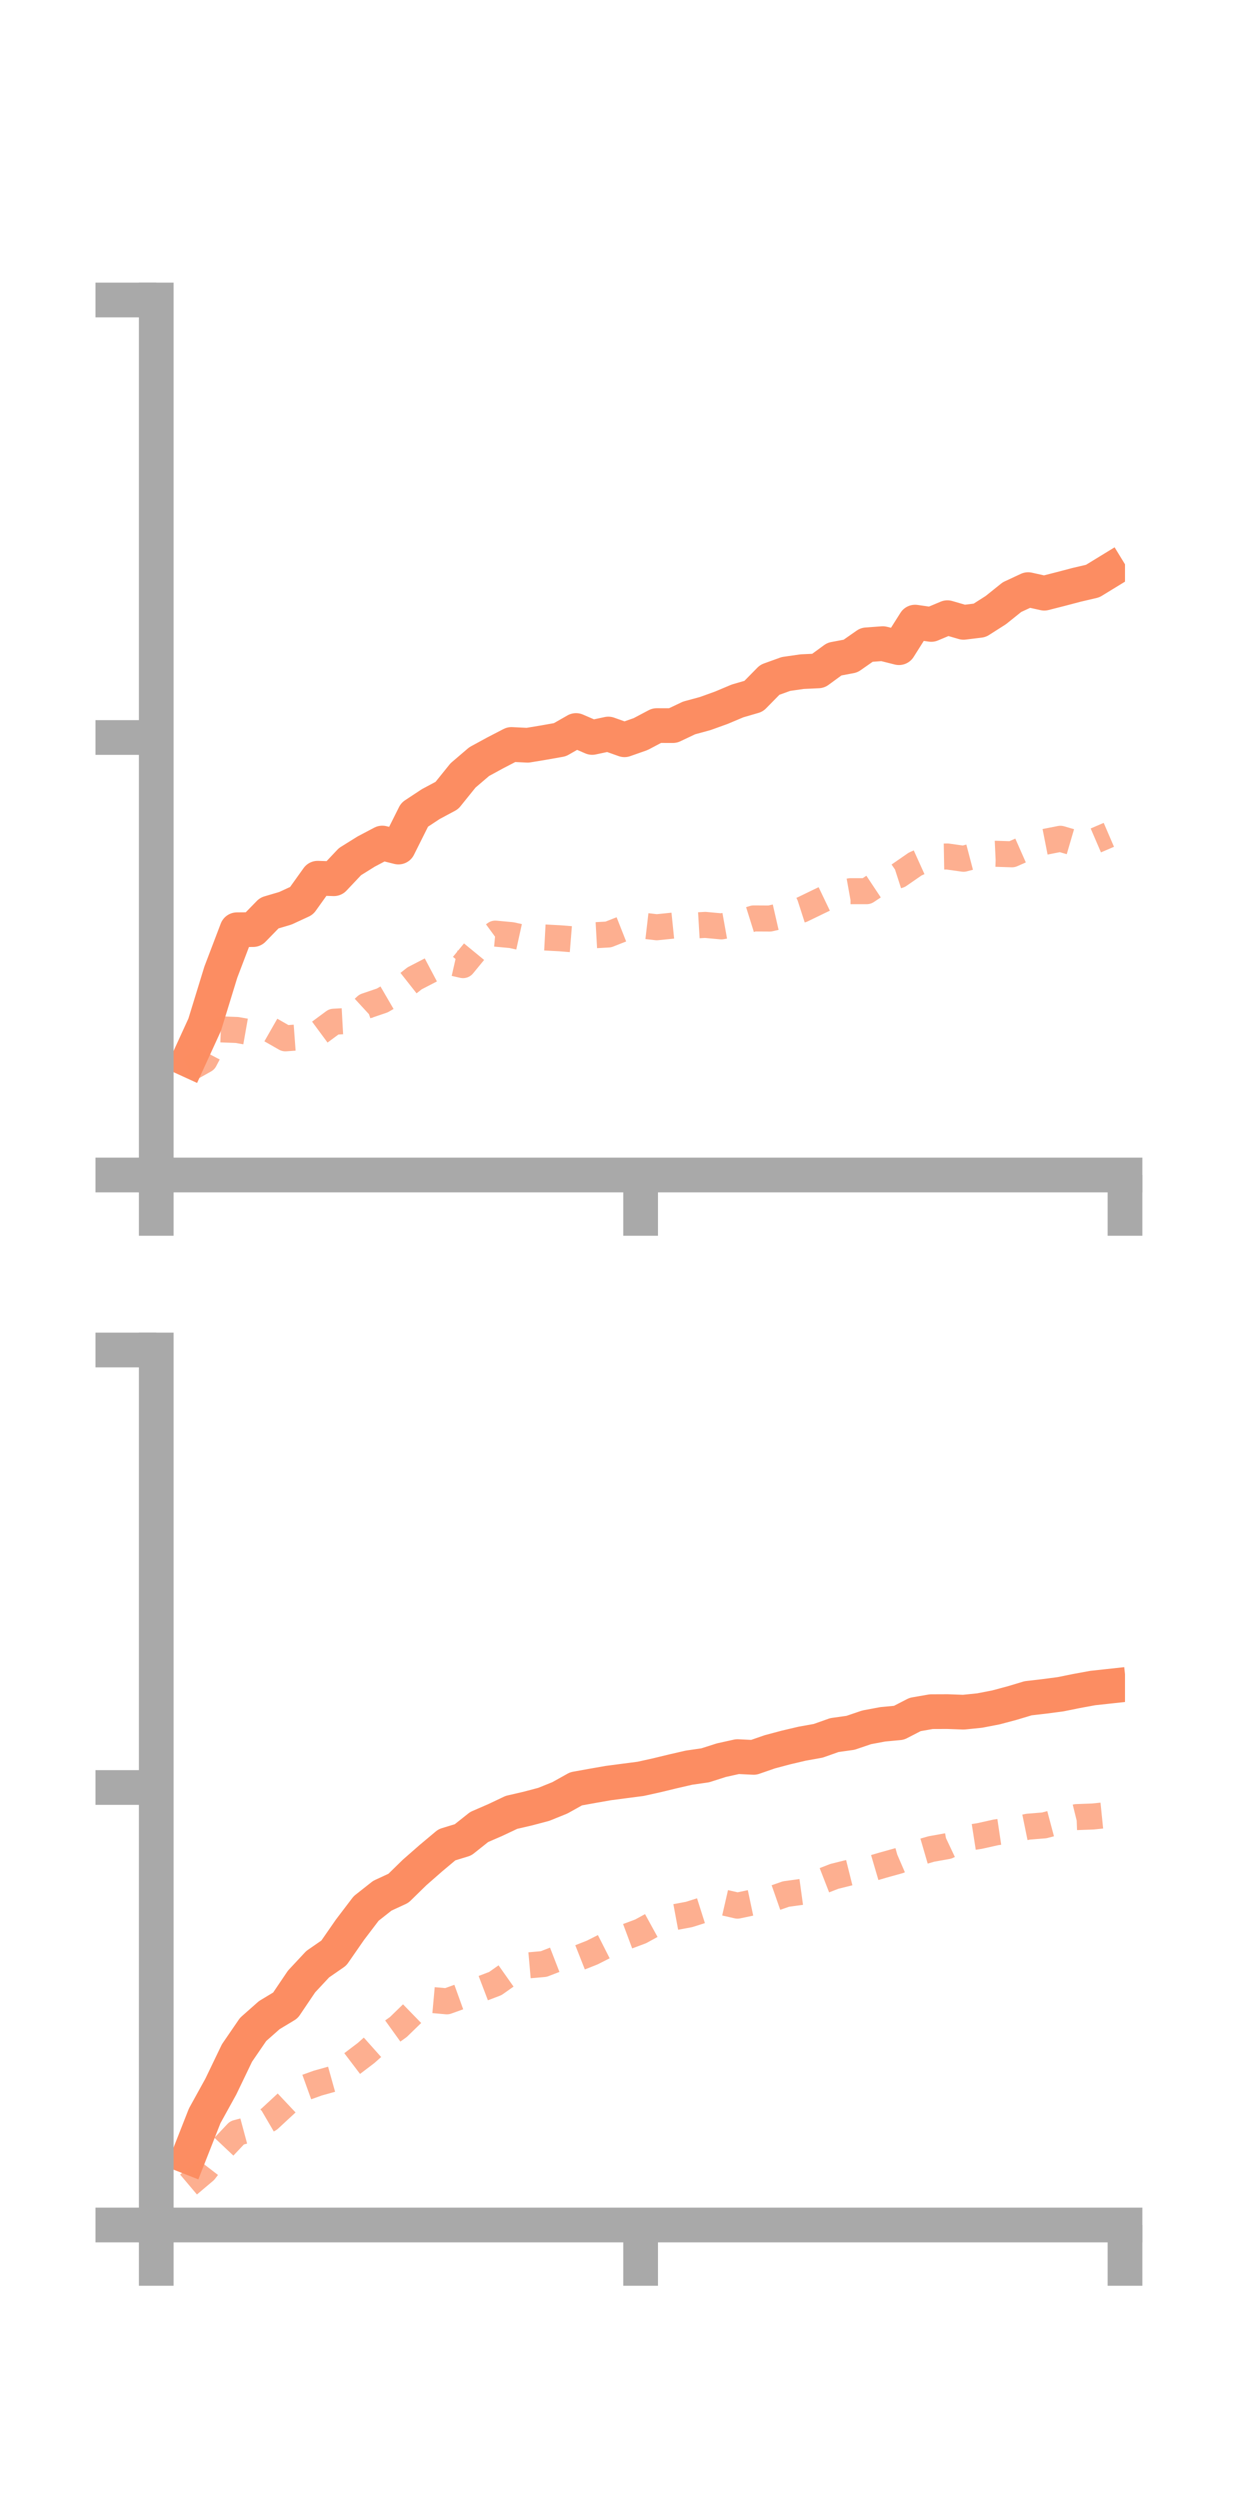 <?xml version="1.0" encoding="utf-8" standalone="no"?>
<!DOCTYPE svg PUBLIC "-//W3C//DTD SVG 1.1//EN"
  "http://www.w3.org/Graphics/SVG/1.1/DTD/svg11.dtd">
<!-- Created with matplotlib (https://matplotlib.org/) -->
<svg height="144pt" version="1.1" viewBox="0 0 72 144" width="72pt" xmlns="http://www.w3.org/2000/svg" xmlns:xlink="http://www.w3.org/1999/xlink">
 <defs>
  <style type="text/css">*{stroke-linecap:butt;stroke-linejoin:round;}</style>
 </defs>
 <g id="figure_1">
  <g id="patch_1">
   <path d="M 0 144 
L 72 144 
L 72 0 
L 0 0 
z
" style="fill:none;"/>
  </g>
  <g id="axes_1">
   <g id="patch_2">
    <path d="M 9 67.68 
L 64.8 67.68 
L 64.8 17.28 
L 9 17.28 
z
" style="fill:none;"/>
   </g>
   <g id="matplotlib.axis_1">
    <g id="xtick_1">
     <g id="line2d_1">
      <defs>
       <path d="M 0 0 
L 0 3.5 
" id="m58b94b4fb3" style="stroke:#a9a9a9;stroke-width:2;"/>
      </defs>
      <g>
       <use style="fill:#a9a9a9;stroke:#a9a9a9;stroke-width:2;" x="9" xlink:href="#m58b94b4fb3" y="67.68"/>
      </g>
     </g>
    </g>
    <g id="xtick_2">
     <g id="line2d_2">
      <g>
       <use style="fill:#a9a9a9;stroke:#a9a9a9;stroke-width:2;" x="36.9" xlink:href="#m58b94b4fb3" y="67.68"/>
      </g>
     </g>
    </g>
    <g id="xtick_3">
     <g id="line2d_3">
      <g>
       <use style="fill:#a9a9a9;stroke:#a9a9a9;stroke-width:2;" x="64.8" xlink:href="#m58b94b4fb3" y="67.68"/>
      </g>
     </g>
    </g>
   </g>
   <g id="matplotlib.axis_2">
    <g id="ytick_1">
     <g id="line2d_4">
      <defs>
       <path d="M 0 0 
L -3.5 0 
" id="m14c070421a" style="stroke:#a9a9a9;stroke-width:2;"/>
      </defs>
      <g>
       <use style="fill:#a9a9a9;stroke:#a9a9a9;stroke-width:2;" x="9" xlink:href="#m14c070421a" y="67.68"/>
      </g>
     </g>
    </g>
    <g id="ytick_2">
     <g id="line2d_5">
      <g>
       <use style="fill:#a9a9a9;stroke:#a9a9a9;stroke-width:2;" x="9" xlink:href="#m14c070421a" y="42.48"/>
      </g>
     </g>
    </g>
    <g id="ytick_3">
     <g id="line2d_6">
      <g>
       <use style="fill:#a9a9a9;stroke:#a9a9a9;stroke-width:2;" x="9" xlink:href="#m14c070421a" y="17.28"/>
      </g>
     </g>
    </g>
   </g>
   <g id="line2d_7">
    <path clip-path="url(#p8de78a5fd0)" d="M 10.86 61.053 
L 11.79 59.022 
L 12.72 55.995 
L 13.65 53.553 
L 14.58 53.545 
L 15.51 52.591 
L 16.44 52.316 
L 17.37 51.885 
L 18.3 50.585 
L 19.23 50.615 
L 20.16 49.63 
L 21.09 49.05 
L 22.02 48.559 
L 22.95 48.791 
L 23.88 46.931 
L 24.81 46.317 
L 25.74 45.819 
L 26.67 44.665 
L 27.6 43.87 
L 28.53 43.363 
L 29.46 42.881 
L 30.39 42.927 
L 31.32 42.773 
L 32.25 42.608 
L 33.18 42.077 
L 34.11 42.478 
L 35.04 42.28 
L 35.97 42.611 
L 36.9 42.284 
L 37.83 41.793 
L 38.76 41.795 
L 39.69 41.354 
L 40.62 41.101 
L 41.55 40.766 
L 42.48 40.374 
L 43.41 40.103 
L 44.34 39.157 
L 45.27 38.821 
L 46.2 38.687 
L 47.13 38.644 
L 48.06 37.965 
L 48.99 37.79 
L 49.92 37.141 
L 50.85 37.073 
L 51.78 37.307 
L 52.71 35.834 
L 53.64 35.968 
L 54.57 35.578 
L 55.5 35.848 
L 56.43 35.734 
L 57.36 35.141 
L 58.29 34.395 
L 59.22 33.962 
L 60.15 34.169 
L 61.08 33.932 
L 62.01 33.687 
L 62.94 33.469 
L 63.87 32.9 
" style="fill:none;stroke:#fc8d62;stroke-linecap:square;stroke-width:2;"/>
   </g>
   <g id="line2d_8">
    <path clip-path="url(#p8de78a5fd0)" d="M 10.86 61.584 
L 11.79 61.062 
L 12.72 59.292 
L 13.65 59.327 
L 14.58 59.491 
L 15.51 59.277 
L 16.44 59.808 
L 17.37 59.74 
L 18.3 59.538 
L 19.23 58.851 
L 20.16 58.8 
L 21.09 57.943 
L 22.02 57.626 
L 22.95 57.085 
L 23.88 56.352 
L 24.81 55.871 
L 25.74 55.379 
L 26.67 55.591 
L 27.6 54.459 
L 28.53 53.777 
L 29.46 53.863 
L 30.39 54.068 
L 31.32 53.996 
L 32.25 54.045 
L 33.18 54.12 
L 34.11 53.879 
L 35.04 53.827 
L 35.97 53.46 
L 36.9 53.303 
L 37.83 53.411 
L 38.76 53.316 
L 39.69 53.329 
L 40.62 53.274 
L 41.55 53.36 
L 42.48 53.193 
L 43.41 52.902 
L 44.34 52.908 
L 45.27 52.695 
L 46.2 52.395 
L 47.13 51.944 
L 48.06 51.499 
L 48.99 51.332 
L 49.92 51.332 
L 50.85 50.714 
L 51.78 50.414 
L 52.71 49.771 
L 53.64 49.351 
L 54.57 49.334 
L 55.5 49.465 
L 56.43 49.221 
L 57.36 49.178 
L 58.29 49.208 
L 59.22 48.798 
L 60.15 48.497 
L 61.08 48.314 
L 62.01 48.586 
L 62.94 48.486 
L 63.87 48.086 
" style="fill:none;stroke:#fc8d62;stroke-dasharray:1.5,1.5;stroke-dashoffset:0;stroke-opacity:0.7;stroke-width:1.5;"/>
   </g>
   <g id="patch_3">
    <path d="M 9 67.68 
L 9 17.28 
" style="fill:none;stroke:#a9a9a9;stroke-linecap:square;stroke-linejoin:miter;stroke-width:2;"/>
   </g>
   <g id="patch_4">
    <path d="M 64.8 67.68 
L 64.8 17.28 
" style="fill:none;"/>
   </g>
   <g id="patch_5">
    <path d="M 9 67.68 
L 64.8 67.68 
" style="fill:none;stroke:#a9a9a9;stroke-linecap:square;stroke-linejoin:miter;stroke-width:2;"/>
   </g>
   <g id="patch_6">
    <path d="M 9 17.28 
L 64.8 17.28 
" style="fill:none;"/>
   </g>
  </g>
  <g id="axes_2">
   <g id="patch_7">
    <path d="M 9 128.16 
L 64.8 128.16 
L 64.8 77.76 
L 9 77.76 
z
" style="fill:none;"/>
   </g>
   <g id="matplotlib.axis_3">
    <g id="xtick_4">
     <g id="line2d_9">
      <g>
       <use style="fill:#a9a9a9;stroke:#a9a9a9;stroke-width:2;" x="9" xlink:href="#m58b94b4fb3" y="128.16"/>
      </g>
     </g>
    </g>
    <g id="xtick_5">
     <g id="line2d_10">
      <g>
       <use style="fill:#a9a9a9;stroke:#a9a9a9;stroke-width:2;" x="36.9" xlink:href="#m58b94b4fb3" y="128.16"/>
      </g>
     </g>
    </g>
    <g id="xtick_6">
     <g id="line2d_11">
      <g>
       <use style="fill:#a9a9a9;stroke:#a9a9a9;stroke-width:2;" x="64.8" xlink:href="#m58b94b4fb3" y="128.16"/>
      </g>
     </g>
    </g>
   </g>
   <g id="matplotlib.axis_4">
    <g id="ytick_4">
     <g id="line2d_12">
      <g>
       <use style="fill:#a9a9a9;stroke:#a9a9a9;stroke-width:2;" x="9" xlink:href="#m14c070421a" y="128.16"/>
      </g>
     </g>
    </g>
    <g id="ytick_5">
     <g id="line2d_13">
      <g>
       <use style="fill:#a9a9a9;stroke:#a9a9a9;stroke-width:2;" x="9" xlink:href="#m14c070421a" y="102.96"/>
      </g>
     </g>
    </g>
    <g id="ytick_6">
     <g id="line2d_14">
      <g>
       <use style="fill:#a9a9a9;stroke:#a9a9a9;stroke-width:2;" x="9" xlink:href="#m14c070421a" y="77.76"/>
      </g>
     </g>
    </g>
   </g>
   <g id="line2d_15">
    <path clip-path="url(#p207e00252a)" d="M 10.86 124.237 
L 11.79 121.872 
L 12.72 120.187 
L 13.65 118.253 
L 14.58 116.895 
L 15.51 116.072 
L 16.44 115.511 
L 17.37 114.134 
L 18.3 113.137 
L 19.23 112.493 
L 20.16 111.152 
L 21.09 109.929 
L 22.02 109.195 
L 22.95 108.764 
L 23.88 107.855 
L 24.81 107.04 
L 25.74 106.26 
L 26.67 105.975 
L 27.6 105.236 
L 28.53 104.832 
L 29.46 104.392 
L 30.39 104.177 
L 31.32 103.931 
L 32.25 103.555 
L 33.18 103.036 
L 34.11 102.868 
L 35.04 102.705 
L 35.97 102.583 
L 36.9 102.462 
L 37.83 102.256 
L 38.76 102.031 
L 39.69 101.817 
L 40.62 101.683 
L 41.55 101.386 
L 42.48 101.18 
L 43.41 101.226 
L 44.34 100.904 
L 45.27 100.656 
L 46.2 100.437 
L 47.13 100.27 
L 48.06 99.941 
L 48.99 99.81 
L 49.92 99.494 
L 50.85 99.32 
L 51.78 99.233 
L 52.71 98.754 
L 53.64 98.592 
L 54.57 98.588 
L 55.5 98.622 
L 56.43 98.527 
L 57.36 98.347 
L 58.29 98.099 
L 59.22 97.82 
L 60.15 97.712 
L 61.08 97.59 
L 62.01 97.402 
L 62.94 97.231 
L 63.87 97.13 
" style="fill:none;stroke:#fc8d62;stroke-linecap:square;stroke-width:2;"/>
   </g>
   <g id="line2d_16">
    <path clip-path="url(#p207e00252a)" d="M 10.86 125.83 
L 11.79 125.044 
L 12.72 123.836 
L 13.65 122.851 
L 14.58 122.601 
L 15.51 122.058 
L 16.44 121.197 
L 17.37 120.322 
L 18.3 119.987 
L 19.23 119.727 
L 20.16 118.956 
L 21.09 118.25 
L 22.02 117.421 
L 22.95 116.752 
L 23.88 115.848 
L 24.81 115.193 
L 25.74 115.277 
L 26.67 114.942 
L 27.6 114.607 
L 28.53 114.252 
L 29.46 113.596 
L 30.39 113.21 
L 31.32 113.128 
L 32.25 112.768 
L 33.18 112.834 
L 34.11 112.467 
L 35.04 111.996 
L 35.97 111.594 
L 36.9 111.247 
L 37.83 110.737 
L 38.76 110.447 
L 39.69 110.274 
L 40.62 109.979 
L 41.55 109.552 
L 42.48 109.765 
L 43.41 109.568 
L 44.34 109.422 
L 45.27 109.097 
L 46.2 108.969 
L 47.13 108.44 
L 48.06 108.078 
L 48.99 107.846 
L 49.92 107.707 
L 50.85 107.434 
L 51.78 107.175 
L 52.71 106.774 
L 53.64 106.503 
L 54.57 106.336 
L 55.5 105.898 
L 56.43 105.753 
L 57.36 105.545 
L 58.29 105.407 
L 59.22 105.217 
L 60.15 105.142 
L 61.08 104.895 
L 62.01 104.665 
L 62.94 104.631 
L 63.87 104.536 
" style="fill:none;stroke:#fc8d62;stroke-dasharray:1.5,1.5;stroke-dashoffset:0;stroke-opacity:0.7;stroke-width:1.5;"/>
   </g>
   <g id="patch_8">
    <path d="M 9 128.16 
L 9 77.76 
" style="fill:none;stroke:#a9a9a9;stroke-linecap:square;stroke-linejoin:miter;stroke-width:2;"/>
   </g>
   <g id="patch_9">
    <path d="M 64.8 128.16 
L 64.8 77.76 
" style="fill:none;"/>
   </g>
   <g id="patch_10">
    <path d="M 9 128.16 
L 64.8 128.16 
" style="fill:none;stroke:#a9a9a9;stroke-linecap:square;stroke-linejoin:miter;stroke-width:2;"/>
   </g>
   <g id="patch_11">
    <path d="M 9 77.76 
L 64.8 77.76 
" style="fill:none;"/>
   </g>
  </g>
 </g>
 <defs>
  <clipPath id="p8de78a5fd0">
   <rect height="50.4" width="55.8" x="9" y="17.28"/>
  </clipPath>
  <clipPath id="p207e00252a">
   <rect height="50.4" width="55.8" x="9" y="77.76"/>
  </clipPath>
 </defs>
</svg>
